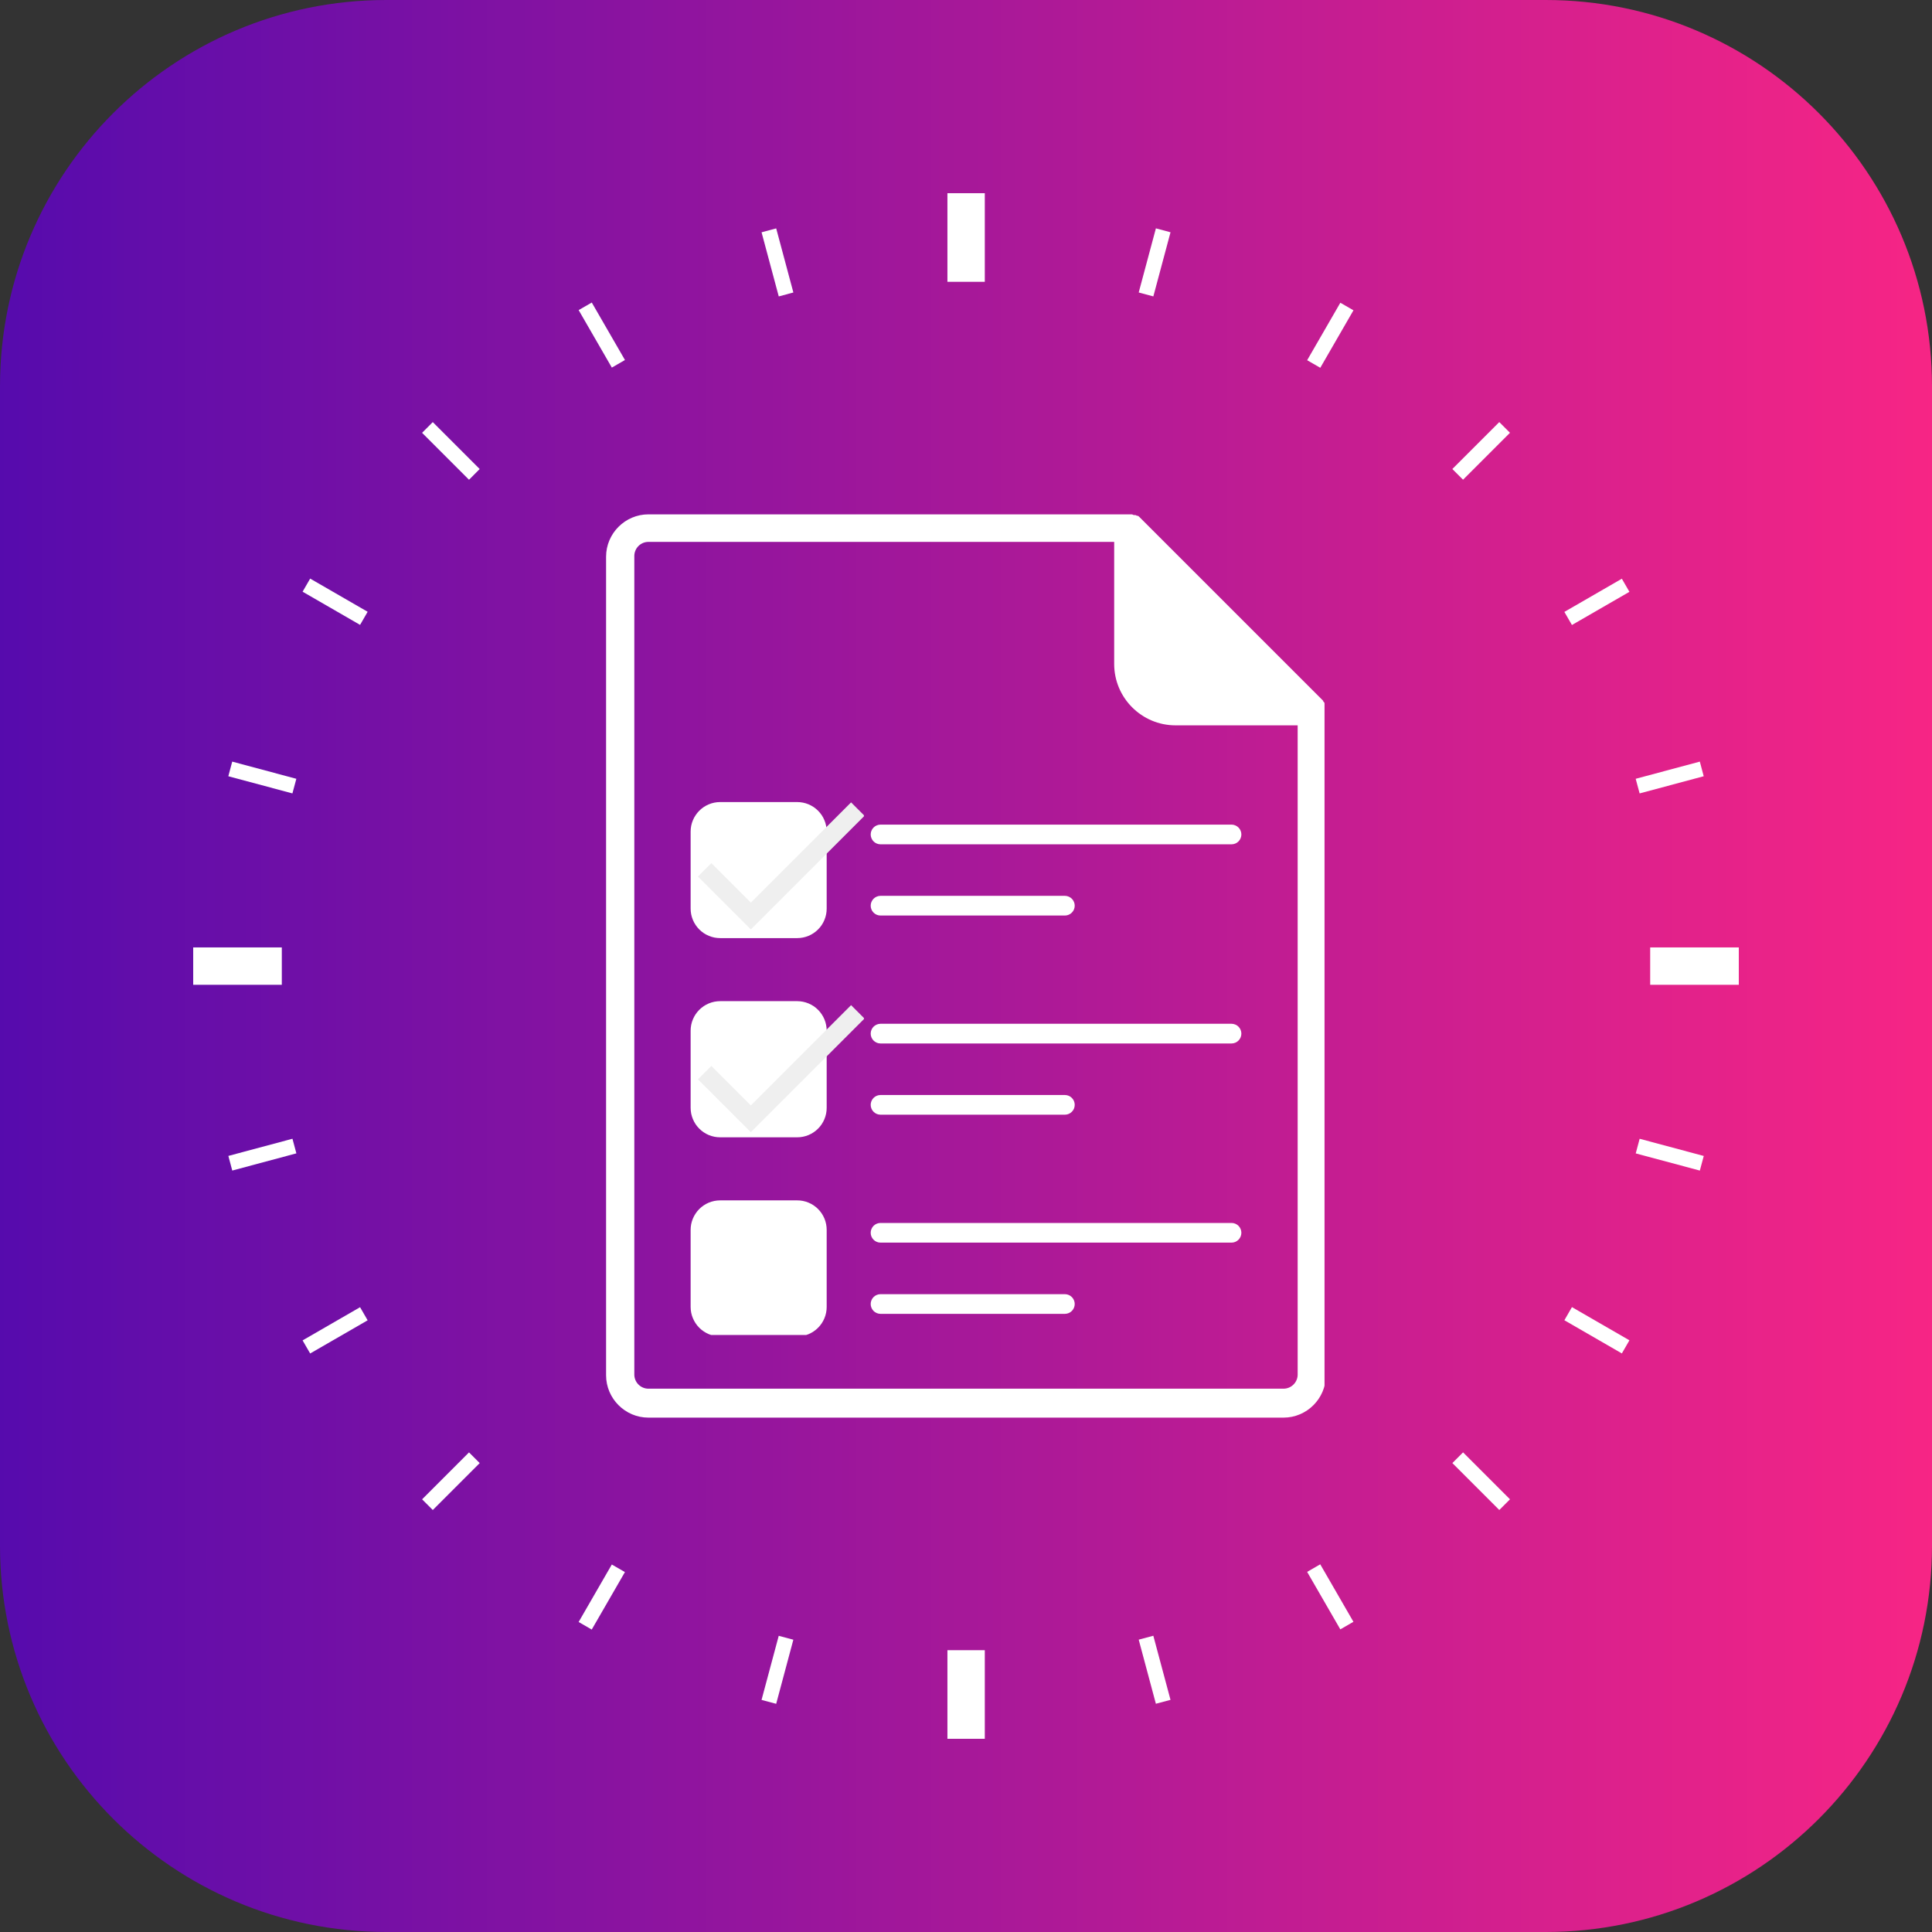 <svg xmlns="http://www.w3.org/2000/svg" xmlns:xlink="http://www.w3.org/1999/xlink" width="500" zoomAndPan="magnify" viewBox="0 0 375 375" height="500" preserveAspectRatio="xMidYMid meet" version="1.2"><rect x="0" y="0" width="375" height="375" fill="#333333" stroke="none"/><defs><clipPath id="d0c79f2694"><path d="M 75 0 L 300 0 C 341.422 0 375 33.578 375 75 L 375 300 C 375 341.422 341.422 375 300 375 L 75 375 C 33.578 375 0 341.422 0 300 L 0 75 C 0 33.578 33.578 0 75 0 Z M 75 0 "/></clipPath><clipPath id="c014d7df8d"><path d="M 75 0 L 300 0 C 341.422 0 375 33.578 375 75 L 375 300 C 375 341.422 341.422 375 300 375 L 75 375 C 33.578 375 0 341.422 0 300 L 0 75 C 0 33.578 33.578 0 75 0 Z M 75 0 "/></clipPath><linearGradient x1="0" gradientTransform="matrix(1.465,0,0,1.465,0,0)" y1="128" x2="256" gradientUnits="userSpaceOnUse" y2="128" id="2bcaa918f1"><stop style="stop-color:#560bad;stop-opacity:1;" offset="0"/><stop style="stop-color:#570bad;stop-opacity:1;" offset="0.004"/><stop style="stop-color:#570bad;stop-opacity:1;" offset="0.008"/><stop style="stop-color:#580bad;stop-opacity:1;" offset="0.012"/><stop style="stop-color:#590bac;stop-opacity:1;" offset="0.016"/><stop style="stop-color:#590bac;stop-opacity:1;" offset="0.02"/><stop style="stop-color:#5a0cac;stop-opacity:1;" offset="0.023"/><stop style="stop-color:#5a0cac;stop-opacity:1;" offset="0.027"/><stop style="stop-color:#5b0cac;stop-opacity:1;" offset="0.031"/><stop style="stop-color:#5c0cac;stop-opacity:1;" offset="0.035"/><stop style="stop-color:#5c0cab;stop-opacity:1;" offset="0.039"/><stop style="stop-color:#5d0cab;stop-opacity:1;" offset="0.043"/><stop style="stop-color:#5e0cab;stop-opacity:1;" offset="0.047"/><stop style="stop-color:#5e0cab;stop-opacity:1;" offset="0.051"/><stop style="stop-color:#5f0cab;stop-opacity:1;" offset="0.055"/><stop style="stop-color:#5f0dab;stop-opacity:1;" offset="0.059"/><stop style="stop-color:#600daa;stop-opacity:1;" offset="0.062"/><stop style="stop-color:#610daa;stop-opacity:1;" offset="0.066"/><stop style="stop-color:#610daa;stop-opacity:1;" offset="0.07"/><stop style="stop-color:#620daa;stop-opacity:1;" offset="0.074"/><stop style="stop-color:#630daa;stop-opacity:1;" offset="0.078"/><stop style="stop-color:#630daa;stop-opacity:1;" offset="0.082"/><stop style="stop-color:#640daa;stop-opacity:1;" offset="0.086"/><stop style="stop-color:#640da9;stop-opacity:1;" offset="0.09"/><stop style="stop-color:#650da9;stop-opacity:1;" offset="0.094"/><stop style="stop-color:#660ea9;stop-opacity:1;" offset="0.098"/><stop style="stop-color:#660ea9;stop-opacity:1;" offset="0.102"/><stop style="stop-color:#670ea9;stop-opacity:1;" offset="0.105"/><stop style="stop-color:#680ea9;stop-opacity:1;" offset="0.109"/><stop style="stop-color:#680ea8;stop-opacity:1;" offset="0.113"/><stop style="stop-color:#690ea8;stop-opacity:1;" offset="0.117"/><stop style="stop-color:#6a0ea8;stop-opacity:1;" offset="0.121"/><stop style="stop-color:#6a0ea8;stop-opacity:1;" offset="0.125"/><stop style="stop-color:#6b0ea8;stop-opacity:1;" offset="0.129"/><stop style="stop-color:#6b0ea8;stop-opacity:1;" offset="0.133"/><stop style="stop-color:#6c0fa8;stop-opacity:1;" offset="0.137"/><stop style="stop-color:#6d0fa7;stop-opacity:1;" offset="0.141"/><stop style="stop-color:#6d0fa7;stop-opacity:1;" offset="0.145"/><stop style="stop-color:#6e0fa7;stop-opacity:1;" offset="0.148"/><stop style="stop-color:#6f0fa7;stop-opacity:1;" offset="0.152"/><stop style="stop-color:#6f0fa7;stop-opacity:1;" offset="0.156"/><stop style="stop-color:#700fa7;stop-opacity:1;" offset="0.16"/><stop style="stop-color:#700fa6;stop-opacity:1;" offset="0.164"/><stop style="stop-color:#710fa6;stop-opacity:1;" offset="0.168"/><stop style="stop-color:#720fa6;stop-opacity:1;" offset="0.172"/><stop style="stop-color:#7210a6;stop-opacity:1;" offset="0.176"/><stop style="stop-color:#7310a6;stop-opacity:1;" offset="0.18"/><stop style="stop-color:#7410a6;stop-opacity:1;" offset="0.184"/><stop style="stop-color:#7410a5;stop-opacity:1;" offset="0.188"/><stop style="stop-color:#7510a5;stop-opacity:1;" offset="0.191"/><stop style="stop-color:#7510a5;stop-opacity:1;" offset="0.195"/><stop style="stop-color:#7610a5;stop-opacity:1;" offset="0.199"/><stop style="stop-color:#7710a5;stop-opacity:1;" offset="0.203"/><stop style="stop-color:#7710a5;stop-opacity:1;" offset="0.207"/><stop style="stop-color:#7810a5;stop-opacity:1;" offset="0.211"/><stop style="stop-color:#7911a4;stop-opacity:1;" offset="0.215"/><stop style="stop-color:#7911a4;stop-opacity:1;" offset="0.219"/><stop style="stop-color:#7a11a4;stop-opacity:1;" offset="0.223"/><stop style="stop-color:#7a11a4;stop-opacity:1;" offset="0.227"/><stop style="stop-color:#7b11a4;stop-opacity:1;" offset="0.23"/><stop style="stop-color:#7c11a4;stop-opacity:1;" offset="0.234"/><stop style="stop-color:#7c11a3;stop-opacity:1;" offset="0.238"/><stop style="stop-color:#7d11a3;stop-opacity:1;" offset="0.242"/><stop style="stop-color:#7e11a3;stop-opacity:1;" offset="0.246"/><stop style="stop-color:#7e11a3;stop-opacity:1;" offset="0.25"/><stop style="stop-color:#7f12a3;stop-opacity:1;" offset="0.254"/><stop style="stop-color:#8012a3;stop-opacity:1;" offset="0.258"/><stop style="stop-color:#8012a3;stop-opacity:1;" offset="0.262"/><stop style="stop-color:#8112a2;stop-opacity:1;" offset="0.266"/><stop style="stop-color:#8112a2;stop-opacity:1;" offset="0.27"/><stop style="stop-color:#8212a2;stop-opacity:1;" offset="0.273"/><stop style="stop-color:#8312a2;stop-opacity:1;" offset="0.277"/><stop style="stop-color:#8312a2;stop-opacity:1;" offset="0.281"/><stop style="stop-color:#8412a2;stop-opacity:1;" offset="0.285"/><stop style="stop-color:#8513a1;stop-opacity:1;" offset="0.289"/><stop style="stop-color:#8513a1;stop-opacity:1;" offset="0.293"/><stop style="stop-color:#8613a1;stop-opacity:1;" offset="0.297"/><stop style="stop-color:#8613a1;stop-opacity:1;" offset="0.301"/><stop style="stop-color:#8713a1;stop-opacity:1;" offset="0.305"/><stop style="stop-color:#8813a1;stop-opacity:1;" offset="0.309"/><stop style="stop-color:#8813a0;stop-opacity:1;" offset="0.312"/><stop style="stop-color:#8913a0;stop-opacity:1;" offset="0.316"/><stop style="stop-color:#8a13a0;stop-opacity:1;" offset="0.32"/><stop style="stop-color:#8a13a0;stop-opacity:1;" offset="0.324"/><stop style="stop-color:#8b14a0;stop-opacity:1;" offset="0.328"/><stop style="stop-color:#8b14a0;stop-opacity:1;" offset="0.332"/><stop style="stop-color:#8c14a0;stop-opacity:1;" offset="0.336"/><stop style="stop-color:#8d149f;stop-opacity:1;" offset="0.34"/><stop style="stop-color:#8d149f;stop-opacity:1;" offset="0.344"/><stop style="stop-color:#8e149f;stop-opacity:1;" offset="0.348"/><stop style="stop-color:#8f149f;stop-opacity:1;" offset="0.352"/><stop style="stop-color:#8f149f;stop-opacity:1;" offset="0.355"/><stop style="stop-color:#90149f;stop-opacity:1;" offset="0.359"/><stop style="stop-color:#90149e;stop-opacity:1;" offset="0.363"/><stop style="stop-color:#91159e;stop-opacity:1;" offset="0.367"/><stop style="stop-color:#92159e;stop-opacity:1;" offset="0.371"/><stop style="stop-color:#92159e;stop-opacity:1;" offset="0.375"/><stop style="stop-color:#93159e;stop-opacity:1;" offset="0.379"/><stop style="stop-color:#94159e;stop-opacity:1;" offset="0.383"/><stop style="stop-color:#94159e;stop-opacity:1;" offset="0.387"/><stop style="stop-color:#95159d;stop-opacity:1;" offset="0.391"/><stop style="stop-color:#96159d;stop-opacity:1;" offset="0.395"/><stop style="stop-color:#96159d;stop-opacity:1;" offset="0.398"/><stop style="stop-color:#97159d;stop-opacity:1;" offset="0.402"/><stop style="stop-color:#97169d;stop-opacity:1;" offset="0.406"/><stop style="stop-color:#98169d;stop-opacity:1;" offset="0.41"/><stop style="stop-color:#99169c;stop-opacity:1;" offset="0.414"/><stop style="stop-color:#99169c;stop-opacity:1;" offset="0.418"/><stop style="stop-color:#9a169c;stop-opacity:1;" offset="0.422"/><stop style="stop-color:#9b169c;stop-opacity:1;" offset="0.426"/><stop style="stop-color:#9b169c;stop-opacity:1;" offset="0.43"/><stop style="stop-color:#9c169c;stop-opacity:1;" offset="0.434"/><stop style="stop-color:#9c169b;stop-opacity:1;" offset="0.438"/><stop style="stop-color:#9d169b;stop-opacity:1;" offset="0.441"/><stop style="stop-color:#9e179b;stop-opacity:1;" offset="0.445"/><stop style="stop-color:#9e179b;stop-opacity:1;" offset="0.449"/><stop style="stop-color:#9f179b;stop-opacity:1;" offset="0.453"/><stop style="stop-color:#a0179b;stop-opacity:1;" offset="0.457"/><stop style="stop-color:#a0179b;stop-opacity:1;" offset="0.461"/><stop style="stop-color:#a1179a;stop-opacity:1;" offset="0.465"/><stop style="stop-color:#a1179a;stop-opacity:1;" offset="0.469"/><stop style="stop-color:#a2179a;stop-opacity:1;" offset="0.473"/><stop style="stop-color:#a3179a;stop-opacity:1;" offset="0.477"/><stop style="stop-color:#a3179a;stop-opacity:1;" offset="0.48"/><stop style="stop-color:#a4189a;stop-opacity:1;" offset="0.484"/><stop style="stop-color:#a51899;stop-opacity:1;" offset="0.488"/><stop style="stop-color:#a51899;stop-opacity:1;" offset="0.492"/><stop style="stop-color:#a61899;stop-opacity:1;" offset="0.496"/><stop style="stop-color:#a61899;stop-opacity:1;" offset="0.5"/><stop style="stop-color:#a71899;stop-opacity:1;" offset="0.504"/><stop style="stop-color:#a81899;stop-opacity:1;" offset="0.508"/><stop style="stop-color:#a81899;stop-opacity:1;" offset="0.512"/><stop style="stop-color:#a91898;stop-opacity:1;" offset="0.516"/><stop style="stop-color:#aa1998;stop-opacity:1;" offset="0.52"/><stop style="stop-color:#aa1998;stop-opacity:1;" offset="0.523"/><stop style="stop-color:#ab1998;stop-opacity:1;" offset="0.527"/><stop style="stop-color:#ac1998;stop-opacity:1;" offset="0.531"/><stop style="stop-color:#ac1998;stop-opacity:1;" offset="0.535"/><stop style="stop-color:#ad1997;stop-opacity:1;" offset="0.539"/><stop style="stop-color:#ad1997;stop-opacity:1;" offset="0.543"/><stop style="stop-color:#ae1997;stop-opacity:1;" offset="0.547"/><stop style="stop-color:#af1997;stop-opacity:1;" offset="0.551"/><stop style="stop-color:#af1997;stop-opacity:1;" offset="0.555"/><stop style="stop-color:#b01a97;stop-opacity:1;" offset="0.559"/><stop style="stop-color:#b11a96;stop-opacity:1;" offset="0.562"/><stop style="stop-color:#b11a96;stop-opacity:1;" offset="0.566"/><stop style="stop-color:#b21a96;stop-opacity:1;" offset="0.57"/><stop style="stop-color:#b21a96;stop-opacity:1;" offset="0.574"/><stop style="stop-color:#b31a96;stop-opacity:1;" offset="0.578"/><stop style="stop-color:#b41a96;stop-opacity:1;" offset="0.582"/><stop style="stop-color:#b41a96;stop-opacity:1;" offset="0.586"/><stop style="stop-color:#b51a95;stop-opacity:1;" offset="0.59"/><stop style="stop-color:#b61a95;stop-opacity:1;" offset="0.594"/><stop style="stop-color:#b61b95;stop-opacity:1;" offset="0.598"/><stop style="stop-color:#b71b95;stop-opacity:1;" offset="0.602"/><stop style="stop-color:#b71b95;stop-opacity:1;" offset="0.605"/><stop style="stop-color:#b81b95;stop-opacity:1;" offset="0.609"/><stop style="stop-color:#b91b94;stop-opacity:1;" offset="0.613"/><stop style="stop-color:#b91b94;stop-opacity:1;" offset="0.617"/><stop style="stop-color:#ba1b94;stop-opacity:1;" offset="0.621"/><stop style="stop-color:#bb1b94;stop-opacity:1;" offset="0.625"/><stop style="stop-color:#bb1b94;stop-opacity:1;" offset="0.629"/><stop style="stop-color:#bc1b94;stop-opacity:1;" offset="0.633"/><stop style="stop-color:#bd1c94;stop-opacity:1;" offset="0.637"/><stop style="stop-color:#bd1c93;stop-opacity:1;" offset="0.641"/><stop style="stop-color:#be1c93;stop-opacity:1;" offset="0.645"/><stop style="stop-color:#be1c93;stop-opacity:1;" offset="0.648"/><stop style="stop-color:#bf1c93;stop-opacity:1;" offset="0.652"/><stop style="stop-color:#c01c93;stop-opacity:1;" offset="0.656"/><stop style="stop-color:#c01c93;stop-opacity:1;" offset="0.66"/><stop style="stop-color:#c11c92;stop-opacity:1;" offset="0.664"/><stop style="stop-color:#c21c92;stop-opacity:1;" offset="0.668"/><stop style="stop-color:#c21c92;stop-opacity:1;" offset="0.672"/><stop style="stop-color:#c31d92;stop-opacity:1;" offset="0.676"/><stop style="stop-color:#c31d92;stop-opacity:1;" offset="0.68"/><stop style="stop-color:#c41d92;stop-opacity:1;" offset="0.684"/><stop style="stop-color:#c51d91;stop-opacity:1;" offset="0.688"/><stop style="stop-color:#c51d91;stop-opacity:1;" offset="0.691"/><stop style="stop-color:#c61d91;stop-opacity:1;" offset="0.695"/><stop style="stop-color:#c71d91;stop-opacity:1;" offset="0.699"/><stop style="stop-color:#c71d91;stop-opacity:1;" offset="0.703"/><stop style="stop-color:#c81d91;stop-opacity:1;" offset="0.707"/><stop style="stop-color:#c81d91;stop-opacity:1;" offset="0.711"/><stop style="stop-color:#c91e90;stop-opacity:1;" offset="0.715"/><stop style="stop-color:#ca1e90;stop-opacity:1;" offset="0.719"/><stop style="stop-color:#ca1e90;stop-opacity:1;" offset="0.723"/><stop style="stop-color:#cb1e90;stop-opacity:1;" offset="0.727"/><stop style="stop-color:#cc1e90;stop-opacity:1;" offset="0.73"/><stop style="stop-color:#cc1e90;stop-opacity:1;" offset="0.734"/><stop style="stop-color:#cd1e8f;stop-opacity:1;" offset="0.738"/><stop style="stop-color:#cd1e8f;stop-opacity:1;" offset="0.742"/><stop style="stop-color:#ce1e8f;stop-opacity:1;" offset="0.746"/><stop style="stop-color:#cf1e8f;stop-opacity:1;" offset="0.75"/><stop style="stop-color:#cf1f8f;stop-opacity:1;" offset="0.754"/><stop style="stop-color:#d01f8f;stop-opacity:1;" offset="0.758"/><stop style="stop-color:#d11f8f;stop-opacity:1;" offset="0.762"/><stop style="stop-color:#d11f8e;stop-opacity:1;" offset="0.766"/><stop style="stop-color:#d21f8e;stop-opacity:1;" offset="0.77"/><stop style="stop-color:#d31f8e;stop-opacity:1;" offset="0.773"/><stop style="stop-color:#d31f8e;stop-opacity:1;" offset="0.777"/><stop style="stop-color:#d41f8e;stop-opacity:1;" offset="0.781"/><stop style="stop-color:#d41f8e;stop-opacity:1;" offset="0.785"/><stop style="stop-color:#d5208d;stop-opacity:1;" offset="0.789"/><stop style="stop-color:#d6208d;stop-opacity:1;" offset="0.793"/><stop style="stop-color:#d6208d;stop-opacity:1;" offset="0.797"/><stop style="stop-color:#d7208d;stop-opacity:1;" offset="0.801"/><stop style="stop-color:#d8208d;stop-opacity:1;" offset="0.805"/><stop style="stop-color:#d8208d;stop-opacity:1;" offset="0.809"/><stop style="stop-color:#d9208d;stop-opacity:1;" offset="0.812"/><stop style="stop-color:#d9208c;stop-opacity:1;" offset="0.816"/><stop style="stop-color:#da208c;stop-opacity:1;" offset="0.82"/><stop style="stop-color:#db208c;stop-opacity:1;" offset="0.824"/><stop style="stop-color:#db218c;stop-opacity:1;" offset="0.828"/><stop style="stop-color:#dc218c;stop-opacity:1;" offset="0.832"/><stop style="stop-color:#dd218c;stop-opacity:1;" offset="0.836"/><stop style="stop-color:#dd218b;stop-opacity:1;" offset="0.84"/><stop style="stop-color:#de218b;stop-opacity:1;" offset="0.844"/><stop style="stop-color:#de218b;stop-opacity:1;" offset="0.848"/><stop style="stop-color:#df218b;stop-opacity:1;" offset="0.852"/><stop style="stop-color:#e0218b;stop-opacity:1;" offset="0.855"/><stop style="stop-color:#e0218b;stop-opacity:1;" offset="0.859"/><stop style="stop-color:#e1218a;stop-opacity:1;" offset="0.863"/><stop style="stop-color:#e2228a;stop-opacity:1;" offset="0.867"/><stop style="stop-color:#e2228a;stop-opacity:1;" offset="0.871"/><stop style="stop-color:#e3228a;stop-opacity:1;" offset="0.875"/><stop style="stop-color:#e3228a;stop-opacity:1;" offset="0.879"/><stop style="stop-color:#e4228a;stop-opacity:1;" offset="0.883"/><stop style="stop-color:#e5228a;stop-opacity:1;" offset="0.887"/><stop style="stop-color:#e52289;stop-opacity:1;" offset="0.891"/><stop style="stop-color:#e62289;stop-opacity:1;" offset="0.895"/><stop style="stop-color:#e72289;stop-opacity:1;" offset="0.898"/><stop style="stop-color:#e72289;stop-opacity:1;" offset="0.902"/><stop style="stop-color:#e82389;stop-opacity:1;" offset="0.906"/><stop style="stop-color:#e92389;stop-opacity:1;" offset="0.91"/><stop style="stop-color:#e92388;stop-opacity:1;" offset="0.914"/><stop style="stop-color:#ea2388;stop-opacity:1;" offset="0.918"/><stop style="stop-color:#ea2388;stop-opacity:1;" offset="0.922"/><stop style="stop-color:#eb2388;stop-opacity:1;" offset="0.926"/><stop style="stop-color:#ec2388;stop-opacity:1;" offset="0.93"/><stop style="stop-color:#ec2388;stop-opacity:1;" offset="0.934"/><stop style="stop-color:#ed2388;stop-opacity:1;" offset="0.938"/><stop style="stop-color:#ee2387;stop-opacity:1;" offset="0.941"/><stop style="stop-color:#ee2487;stop-opacity:1;" offset="0.945"/><stop style="stop-color:#ef2487;stop-opacity:1;" offset="0.949"/><stop style="stop-color:#ef2487;stop-opacity:1;" offset="0.953"/><stop style="stop-color:#f02487;stop-opacity:1;" offset="0.957"/><stop style="stop-color:#f12487;stop-opacity:1;" offset="0.961"/><stop style="stop-color:#f12486;stop-opacity:1;" offset="0.965"/><stop style="stop-color:#f22486;stop-opacity:1;" offset="0.969"/><stop style="stop-color:#f32486;stop-opacity:1;" offset="0.973"/><stop style="stop-color:#f32486;stop-opacity:1;" offset="0.977"/><stop style="stop-color:#f42486;stop-opacity:1;" offset="0.98"/><stop style="stop-color:#f42586;stop-opacity:1;" offset="0.984"/><stop style="stop-color:#f52585;stop-opacity:1;" offset="0.988"/><stop style="stop-color:#f62585;stop-opacity:1;" offset="0.992"/><stop style="stop-color:#f62585;stop-opacity:1;" offset="0.996"/><stop style="stop-color:#f72585;stop-opacity:1;" offset="1"/></linearGradient><clipPath id="153e37f428"><rect x="0" width="375" y="0" height="375"/></clipPath><clipPath id="13718e9978"><path d="M 183 37.5 L 192 37.5 L 192 55 L 183 55 Z M 183 37.5 "/></clipPath><clipPath id="b945cf549a"><path d="M 183 320 L 192 320 L 192 337.5 L 183 337.5 Z M 183 320 "/></clipPath><clipPath id="8062d65527"><path d="M 37.5 183 L 55 183 L 55 192 L 37.5 192 Z M 37.5 183 "/></clipPath><clipPath id="a859c6b263"><path d="M 320 183 L 337.5 183 L 337.5 192 L 320 192 Z M 320 183 "/></clipPath><clipPath id="7bb5038464"><path d="M 134 155.617 L 161 155.617 L 161 183 L 134 183 Z M 134 155.617 "/></clipPath><clipPath id="94da84b0d1"><path d="M 169 160 L 240.996 160 L 240.996 164 L 169 164 Z M 169 160 "/></clipPath><clipPath id="871c7ce7f2"><path d="M 169 198 L 240.996 198 L 240.996 203 L 169 203 Z M 169 198 "/></clipPath><clipPath id="c67fa4d2c6"><path d="M 134 232 L 161 232 L 161 259.117 L 134 259.117 Z M 134 232 "/></clipPath><clipPath id="1c12341efd"><path d="M 169 237 L 240.996 237 L 240.996 242 L 169 242 Z M 169 237 "/></clipPath><clipPath id="5e3789be43"><path d="M 117.59 99.836 L 257.09 99.836 L 257.09 275.336 L 117.59 275.336 Z M 117.59 99.836 "/></clipPath><clipPath id="1745acc11f"><path d="M 135.441 155.617 L 167.691 155.617 L 167.691 180.367 L 135.441 180.367 Z M 135.441 155.617 "/></clipPath><clipPath id="c8e155d36c"><path d="M 135.441 195 L 167.691 195 L 167.691 219.723 L 135.441 219.723 Z M 135.441 195 "/></clipPath></defs><g id="ee331f16f2"><g clip-rule="nonzero" clip-path="url(#d0c79f2694)"><g transform="matrix(1,0,0,1,0,0)"><g clip-path="url(#153e37f428)"><g clip-rule="nonzero" clip-path="url(#c014d7df8d)"><rect x="0" width="375" height="375" y="0" style="fill:url(#2bcaa918f1);stroke:none;"/></g></g></g></g><path style=" stroke:none;fill-rule:nonzero;fill:#ffffff;fill-opacity:1;" d="M 186.051 39.656 L 188.988 39.656 L 188.988 52.539 L 186.051 52.539 Z M 186.051 39.656 "/><g clip-rule="nonzero" clip-path="url(#13718e9978)"><path style=" stroke:none;fill-rule:nonzero;fill:#ffffff;fill-opacity:1;" d="M 183.895 37.5 L 191.148 37.5 L 191.148 54.699 L 183.895 54.699 Z M 183.895 37.5 "/></g><path style=" stroke:none;fill-rule:nonzero;fill:#ffffff;fill-opacity:1;" d="M 186.051 322.461 L 188.988 322.461 L 188.988 335.344 L 186.051 335.344 Z M 186.051 322.461 "/><g clip-rule="nonzero" clip-path="url(#b945cf549a)"><path style=" stroke:none;fill-rule:nonzero;fill:#ffffff;fill-opacity:1;" d="M 183.895 320.301 L 191.148 320.301 L 191.148 337.5 L 183.895 337.5 Z M 183.895 320.301 "/></g><path style=" stroke:none;fill-rule:nonzero;fill:#ffffff;fill-opacity:1;" d="M 147.82 45.09 L 150.66 44.332 L 153.992 56.773 L 151.156 57.535 Z M 147.82 45.09 "/><path style=" stroke:none;fill-rule:nonzero;fill:#ffffff;fill-opacity:1;" d="M 221.023 318.258 L 223.859 317.496 L 227.195 329.941 L 224.355 330.699 Z M 221.023 318.258 "/><path style=" stroke:none;fill-rule:nonzero;fill:#ffffff;fill-opacity:1;" d="M 112.316 60.191 L 114.863 58.723 L 121.305 69.879 L 118.758 71.348 Z M 112.316 60.191 "/><path style=" stroke:none;fill-rule:nonzero;fill:#ffffff;fill-opacity:1;" d="M 253.715 305.102 L 256.258 303.633 L 262.699 314.789 L 260.156 316.258 Z M 253.715 305.102 "/><path style=" stroke:none;fill-rule:nonzero;fill:#ffffff;fill-opacity:1;" d="M 81.926 84.008 L 84 81.93 L 93.109 91.039 L 91.035 93.117 Z M 81.926 84.008 "/><path style=" stroke:none;fill-rule:nonzero;fill:#ffffff;fill-opacity:1;" d="M 281.902 283.98 L 283.98 281.902 L 293.09 291.012 L 291.012 293.09 Z M 281.902 283.98 "/><path style=" stroke:none;fill-rule:nonzero;fill:#ffffff;fill-opacity:1;" d="M 58.734 114.848 L 60.203 112.305 L 71.359 118.746 L 69.891 121.289 Z M 58.734 114.848 "/><path style=" stroke:none;fill-rule:nonzero;fill:#ffffff;fill-opacity:1;" d="M 303.645 256.258 L 305.113 253.711 L 316.27 260.152 L 314.801 262.699 Z M 303.645 256.258 "/><path style=" stroke:none;fill-rule:nonzero;fill:#ffffff;fill-opacity:1;" d="M 44.316 150.668 L 45.074 147.828 L 57.52 151.164 L 56.758 154 Z M 44.316 150.668 "/><path style=" stroke:none;fill-rule:nonzero;fill:#ffffff;fill-opacity:1;" d="M 317.496 223.875 L 318.254 221.035 L 330.699 224.371 L 329.938 227.207 Z M 317.496 223.875 "/><path style=" stroke:none;fill-rule:nonzero;fill:#ffffff;fill-opacity:1;" d="M 39.656 186.051 L 52.539 186.051 L 52.539 188.988 L 39.656 188.988 Z M 39.656 186.051 "/><g clip-rule="nonzero" clip-path="url(#8062d65527)"><path style=" stroke:none;fill-rule:nonzero;fill:#ffffff;fill-opacity:1;" d="M 37.5 183.895 L 54.699 183.895 L 54.699 191.148 L 37.5 191.148 Z M 37.5 183.895 "/></g><path style=" stroke:none;fill-rule:nonzero;fill:#ffffff;fill-opacity:1;" d="M 322.461 186.051 L 335.344 186.051 L 335.344 188.988 L 322.461 188.988 Z M 322.461 186.051 "/><g clip-rule="nonzero" clip-path="url(#a859c6b263)"><path style=" stroke:none;fill-rule:nonzero;fill:#ffffff;fill-opacity:1;" d="M 320.301 183.895 L 337.5 183.895 L 337.5 191.148 L 320.301 191.148 Z M 320.301 183.895 "/></g><path style=" stroke:none;fill-rule:nonzero;fill:#ffffff;fill-opacity:1;" d="M 44.324 224.363 L 56.766 221.031 L 57.527 223.867 L 45.082 227.203 Z M 44.324 224.363 "/><path style=" stroke:none;fill-rule:nonzero;fill:#ffffff;fill-opacity:1;" d="M 317.488 151.164 L 329.934 147.828 L 330.691 150.668 L 318.25 154 Z M 317.488 151.164 "/><path style=" stroke:none;fill-rule:nonzero;fill:#ffffff;fill-opacity:1;" d="M 58.734 260.168 L 69.891 253.727 L 71.359 256.27 L 60.203 262.711 Z M 58.734 260.168 "/><path style=" stroke:none;fill-rule:nonzero;fill:#ffffff;fill-opacity:1;" d="M 303.645 118.77 L 314.801 112.328 L 316.27 114.871 L 305.113 121.312 Z M 303.645 118.77 "/><path style=" stroke:none;fill-rule:nonzero;fill:#ffffff;fill-opacity:1;" d="M 81.93 291.016 L 91.035 281.906 L 93.113 283.984 L 84.004 293.094 Z M 81.93 291.016 "/><path style=" stroke:none;fill-rule:nonzero;fill:#ffffff;fill-opacity:1;" d="M 281.898 91.035 L 291.008 81.926 L 293.086 84.004 L 283.977 93.113 Z M 281.898 91.035 "/><path style=" stroke:none;fill-rule:nonzero;fill:#ffffff;fill-opacity:1;" d="M 112.312 314.828 L 118.754 303.672 L 121.297 305.141 L 114.855 316.297 Z M 112.312 314.828 "/><path style=" stroke:none;fill-rule:nonzero;fill:#ffffff;fill-opacity:1;" d="M 253.719 69.918 L 260.16 58.762 L 262.707 60.23 L 256.266 71.387 Z M 253.719 69.918 "/><path style=" stroke:none;fill-rule:nonzero;fill:#ffffff;fill-opacity:1;" d="M 147.816 329.949 L 151.152 317.508 L 153.988 318.266 L 150.656 330.711 Z M 147.816 329.949 "/><path style=" stroke:none;fill-rule:nonzero;fill:#ffffff;fill-opacity:1;" d="M 221.023 56.77 L 224.359 44.324 L 227.195 45.086 L 223.863 57.531 Z M 221.023 56.77 "/><g clip-rule="nonzero" clip-path="url(#7bb5038464)"><path style=" stroke:none;fill-rule:nonzero;fill:#ffffff;fill-opacity:1;" d="M 154.73 155.68 L 139.781 155.68 C 139.402 155.68 139.031 155.715 138.664 155.789 C 138.293 155.863 137.934 155.973 137.59 156.117 C 137.242 156.262 136.91 156.438 136.598 156.645 C 136.285 156.855 135.996 157.094 135.73 157.359 C 135.465 157.625 135.227 157.914 135.02 158.227 C 134.809 158.539 134.633 158.867 134.488 159.215 C 134.344 159.562 134.234 159.922 134.16 160.289 C 134.09 160.66 134.051 161.031 134.051 161.406 L 134.051 176.359 C 134.051 176.734 134.09 177.105 134.16 177.477 C 134.234 177.844 134.344 178.203 134.488 178.551 C 134.633 178.895 134.809 179.227 135.02 179.539 C 135.227 179.852 135.465 180.141 135.73 180.406 C 135.996 180.672 136.285 180.91 136.598 181.121 C 136.91 181.328 137.242 181.504 137.59 181.648 C 137.934 181.793 138.293 181.902 138.664 181.977 C 139.031 182.047 139.402 182.086 139.781 182.086 L 154.73 182.086 C 155.105 182.086 155.48 182.051 155.848 181.977 C 156.219 181.902 156.574 181.797 156.922 181.652 C 157.27 181.508 157.602 181.332 157.914 181.121 C 158.227 180.914 158.516 180.676 158.781 180.41 C 159.047 180.145 159.285 179.855 159.496 179.543 C 159.703 179.23 159.879 178.898 160.023 178.551 C 160.168 178.203 160.277 177.844 160.348 177.477 C 160.422 177.105 160.457 176.734 160.457 176.359 L 160.457 161.406 C 160.457 161.031 160.422 160.66 160.348 160.289 C 160.277 159.922 160.168 159.562 160.023 159.215 C 159.879 158.867 159.703 158.535 159.496 158.223 C 159.285 157.91 159.047 157.621 158.781 157.355 C 158.516 157.09 158.227 156.852 157.914 156.641 C 157.602 156.434 157.27 156.258 156.922 156.113 C 156.574 155.969 156.219 155.859 155.848 155.789 C 155.48 155.715 155.105 155.68 154.73 155.68 Z M 154.73 155.68 "/></g><g clip-rule="nonzero" clip-path="url(#94da84b0d1)"><path style=" stroke:none;fill-rule:nonzero;fill:#ffffff;fill-opacity:1;" d="M 170.883 163.879 L 239.066 163.879 C 239.32 163.875 239.559 163.824 239.789 163.727 C 240.02 163.625 240.223 163.488 240.398 163.309 C 240.574 163.129 240.711 162.926 240.805 162.691 C 240.902 162.461 240.949 162.219 240.949 161.969 C 240.949 161.719 240.902 161.477 240.805 161.246 C 240.711 161.012 240.574 160.809 240.398 160.629 C 240.223 160.449 240.02 160.312 239.789 160.215 C 239.559 160.113 239.32 160.062 239.066 160.059 L 170.883 160.059 C 170.633 160.062 170.391 160.113 170.16 160.215 C 169.93 160.312 169.727 160.449 169.551 160.629 C 169.375 160.809 169.238 161.012 169.145 161.246 C 169.051 161.477 169 161.719 169 161.969 C 169 162.219 169.051 162.461 169.145 162.691 C 169.238 162.926 169.375 163.129 169.551 163.309 C 169.727 163.488 169.93 163.625 170.16 163.727 C 170.391 163.824 170.633 163.875 170.883 163.879 Z M 170.883 163.879 "/></g><path style=" stroke:none;fill-rule:nonzero;fill:#ffffff;fill-opacity:1;" d="M 170.883 177.703 L 206.719 177.703 C 206.973 177.699 207.211 177.648 207.441 177.551 C 207.672 177.449 207.875 177.312 208.051 177.133 C 208.227 176.957 208.363 176.75 208.457 176.52 C 208.555 176.285 208.602 176.043 208.602 175.793 C 208.602 175.543 208.555 175.301 208.457 175.07 C 208.363 174.836 208.227 174.633 208.051 174.453 C 207.875 174.273 207.672 174.137 207.441 174.039 C 207.211 173.938 206.973 173.887 206.719 173.883 L 170.883 173.883 C 170.633 173.887 170.391 173.938 170.16 174.039 C 169.93 174.137 169.727 174.273 169.551 174.453 C 169.375 174.633 169.238 174.836 169.145 175.07 C 169.047 175.301 169 175.543 169 175.793 C 169 176.043 169.047 176.285 169.145 176.52 C 169.238 176.75 169.375 176.957 169.551 177.133 C 169.727 177.312 169.93 177.449 170.16 177.551 C 170.391 177.648 170.633 177.699 170.883 177.703 Z M 170.883 177.703 "/><path style=" stroke:none;fill-rule:nonzero;fill:#ffffff;fill-opacity:1;" d="M 139.781 194.324 L 154.73 194.324 C 155.105 194.324 155.48 194.363 155.848 194.434 C 156.215 194.508 156.574 194.617 156.922 194.762 C 157.27 194.906 157.602 195.082 157.914 195.289 C 158.227 195.5 158.516 195.738 158.781 196.004 C 159.047 196.27 159.285 196.559 159.492 196.871 C 159.703 197.184 159.879 197.516 160.023 197.859 C 160.168 198.207 160.273 198.566 160.348 198.938 C 160.422 199.305 160.457 199.676 160.457 200.055 L 160.457 215.023 C 160.457 215.398 160.422 215.773 160.348 216.141 C 160.273 216.508 160.168 216.867 160.023 217.215 C 159.879 217.562 159.703 217.895 159.492 218.207 C 159.285 218.52 159.047 218.809 158.781 219.074 C 158.516 219.34 158.227 219.578 157.914 219.785 C 157.602 219.996 157.27 220.172 156.922 220.316 C 156.574 220.461 156.215 220.566 155.848 220.641 C 155.48 220.715 155.105 220.75 154.73 220.75 L 139.781 220.75 C 139.402 220.75 139.031 220.715 138.664 220.641 C 138.293 220.566 137.934 220.461 137.586 220.316 C 137.238 220.172 136.91 219.996 136.598 219.785 C 136.285 219.578 135.996 219.34 135.73 219.074 C 135.465 218.809 135.227 218.52 135.016 218.207 C 134.809 217.895 134.633 217.562 134.488 217.215 C 134.344 216.867 134.234 216.508 134.16 216.141 C 134.09 215.773 134.051 215.398 134.051 215.023 L 134.051 200.055 C 134.051 199.676 134.09 199.305 134.16 198.938 C 134.234 198.566 134.344 198.207 134.488 197.859 C 134.633 197.516 134.809 197.184 135.016 196.871 C 135.227 196.559 135.465 196.27 135.73 196.004 C 135.996 195.738 136.285 195.5 136.598 195.289 C 136.91 195.082 137.238 194.906 137.586 194.762 C 137.934 194.617 138.293 194.508 138.664 194.434 C 139.031 194.363 139.402 194.324 139.781 194.324 Z M 139.781 194.324 "/><g clip-rule="nonzero" clip-path="url(#871c7ce7f2)"><path style=" stroke:none;fill-rule:nonzero;fill:#ffffff;fill-opacity:1;" d="M 239.066 198.715 L 170.883 198.715 C 170.633 198.719 170.391 198.773 170.16 198.871 C 169.93 198.969 169.727 199.105 169.551 199.285 C 169.375 199.465 169.238 199.668 169.145 199.902 C 169.047 200.133 169 200.375 169 200.625 C 169 200.875 169.047 201.117 169.145 201.352 C 169.238 201.582 169.375 201.789 169.551 201.965 C 169.727 202.145 169.93 202.281 170.16 202.383 C 170.391 202.48 170.633 202.531 170.883 202.535 L 239.066 202.535 C 239.32 202.531 239.559 202.48 239.789 202.383 C 240.02 202.281 240.223 202.145 240.398 201.965 C 240.574 201.785 240.711 201.582 240.805 201.352 C 240.898 201.117 240.949 200.875 240.949 200.625 C 240.949 200.375 240.898 200.133 240.805 199.902 C 240.711 199.672 240.574 199.465 240.398 199.285 C 240.223 199.109 240.02 198.969 239.789 198.871 C 239.559 198.773 239.32 198.719 239.066 198.715 Z M 239.066 198.715 "/></g><path style=" stroke:none;fill-rule:nonzero;fill:#ffffff;fill-opacity:1;" d="M 170.883 216.359 L 206.719 216.359 C 206.973 216.355 207.211 216.305 207.441 216.207 C 207.672 216.109 207.875 215.969 208.051 215.789 C 208.23 215.613 208.363 215.406 208.461 215.176 C 208.555 214.941 208.602 214.703 208.602 214.449 C 208.602 214.199 208.555 213.957 208.461 213.727 C 208.363 213.492 208.23 213.289 208.051 213.109 C 207.875 212.93 207.672 212.793 207.441 212.695 C 207.211 212.598 206.973 212.543 206.719 212.543 L 170.883 212.543 C 170.633 212.543 170.391 212.598 170.16 212.695 C 169.93 212.793 169.727 212.934 169.551 213.109 C 169.375 213.289 169.238 213.496 169.145 213.727 C 169.047 213.957 169 214.199 169 214.449 C 169 214.699 169.047 214.941 169.145 215.176 C 169.238 215.406 169.375 215.613 169.551 215.789 C 169.727 215.969 169.93 216.109 170.16 216.207 C 170.391 216.305 170.633 216.355 170.883 216.359 Z M 170.883 216.359 "/><g clip-rule="nonzero" clip-path="url(#c67fa4d2c6)"><path style=" stroke:none;fill-rule:nonzero;fill:#ffffff;fill-opacity:1;" d="M 154.73 232.992 L 139.781 232.992 C 139.402 232.992 139.031 233.027 138.664 233.102 C 138.293 233.176 137.934 233.285 137.59 233.426 C 137.242 233.57 136.91 233.75 136.598 233.957 C 136.285 234.168 135.996 234.402 135.73 234.668 C 135.465 234.934 135.227 235.227 135.02 235.539 C 134.809 235.852 134.633 236.18 134.488 236.527 C 134.344 236.875 134.234 237.234 134.16 237.602 C 134.09 237.969 134.051 238.344 134.051 238.719 L 134.051 253.668 C 134.051 254.047 134.09 254.418 134.16 254.785 C 134.234 255.156 134.344 255.512 134.488 255.859 C 134.633 256.207 134.809 256.539 135.02 256.852 C 135.227 257.164 135.465 257.453 135.73 257.719 C 135.996 257.984 136.285 258.223 136.598 258.43 C 136.91 258.641 137.242 258.816 137.59 258.961 C 137.934 259.105 138.293 259.215 138.664 259.285 C 139.031 259.359 139.402 259.398 139.781 259.398 L 154.73 259.398 C 155.105 259.398 155.48 259.363 155.848 259.289 C 156.219 259.215 156.574 259.105 156.922 258.965 C 157.27 258.82 157.602 258.645 157.914 258.434 C 158.227 258.227 158.516 257.988 158.781 257.723 C 159.047 257.457 159.285 257.168 159.496 256.852 C 159.703 256.539 159.879 256.211 160.023 255.863 C 160.168 255.516 160.277 255.156 160.348 254.789 C 160.422 254.418 160.457 254.047 160.457 253.668 L 160.457 238.719 C 160.457 238.344 160.422 237.969 160.348 237.602 C 160.277 237.23 160.168 236.871 160.023 236.523 C 159.879 236.176 159.703 235.848 159.496 235.535 C 159.285 235.223 159.047 234.934 158.781 234.664 C 158.516 234.398 158.227 234.164 157.914 233.953 C 157.602 233.746 157.27 233.566 156.922 233.426 C 156.574 233.281 156.219 233.172 155.848 233.098 C 155.48 233.027 155.105 232.988 154.73 232.992 Z M 154.73 232.992 "/></g><g clip-rule="nonzero" clip-path="url(#1c12341efd)"><path style=" stroke:none;fill-rule:nonzero;fill:#ffffff;fill-opacity:1;" d="M 239.066 237.375 L 170.883 237.375 C 170.633 237.379 170.391 237.43 170.16 237.527 C 169.93 237.625 169.727 237.766 169.551 237.941 C 169.375 238.121 169.238 238.328 169.145 238.559 C 169.047 238.789 169 239.031 169 239.281 C 169 239.535 169.047 239.773 169.145 240.008 C 169.238 240.238 169.375 240.445 169.551 240.621 C 169.727 240.801 169.93 240.941 170.16 241.039 C 170.391 241.137 170.633 241.188 170.883 241.191 L 239.066 241.191 C 239.32 241.188 239.559 241.137 239.789 241.039 C 240.02 240.941 240.223 240.801 240.398 240.621 C 240.574 240.445 240.711 240.238 240.805 240.008 C 240.898 239.773 240.949 239.535 240.949 239.281 C 240.949 239.031 240.898 238.789 240.805 238.559 C 240.711 238.328 240.574 238.121 240.398 237.941 C 240.223 237.766 240.02 237.625 239.789 237.527 C 239.559 237.43 239.32 237.379 239.066 237.375 Z M 239.066 237.375 "/></g><path style=" stroke:none;fill-rule:nonzero;fill:#ffffff;fill-opacity:1;" d="M 206.719 251.199 L 170.883 251.199 C 170.633 251.203 170.391 251.254 170.16 251.352 C 169.93 251.449 169.727 251.59 169.551 251.766 C 169.375 251.945 169.238 252.152 169.145 252.383 C 169.047 252.613 169 252.855 169 253.105 C 169 253.359 169.047 253.598 169.145 253.832 C 169.238 254.062 169.375 254.27 169.551 254.449 C 169.727 254.625 169.93 254.766 170.16 254.863 C 170.391 254.961 170.633 255.012 170.883 255.016 L 206.719 255.016 C 206.973 255.012 207.211 254.961 207.441 254.863 C 207.672 254.766 207.875 254.625 208.051 254.449 C 208.227 254.27 208.363 254.062 208.457 253.832 C 208.555 253.598 208.602 253.359 208.602 253.105 C 208.602 252.855 208.555 252.613 208.457 252.383 C 208.363 252.152 208.227 251.945 208.051 251.766 C 207.875 251.59 207.672 251.449 207.441 251.352 C 207.211 251.254 206.973 251.203 206.719 251.199 Z M 206.719 251.199 "/><g clip-rule="nonzero" clip-path="url(#5e3789be43)"><path style=" stroke:none;fill-rule:nonzero;fill:#ffffff;fill-opacity:1;" d="M 257.352 138.051 L 257.352 137.504 C 257.352 137.504 257.352 137.23 257.215 137.094 L 257.215 136.957 C 257.215 136.82 257.078 136.68 257.078 136.543 L 257.078 136.406 C 256.941 136.27 256.805 136.133 256.805 135.996 L 221.191 100.383 C 221.055 100.246 220.918 100.109 220.781 100.109 L 220.645 100.109 C 220.508 99.973 220.371 99.973 220.234 99.973 L 220.094 99.973 C 219.957 99.973 219.82 99.836 219.684 99.836 C 219.547 99.836 219.273 99.836 219.137 99.836 L 125.859 99.836 C 121.34 99.836 117.641 103.535 117.641 108.055 L 117.641 266.941 C 117.641 271.461 121.34 275.16 125.859 275.16 L 249.133 275.16 C 253.652 275.16 257.352 271.461 257.352 266.941 Z M 251.875 266.805 C 251.875 268.312 250.641 269.543 249.133 269.543 L 125.859 269.543 C 124.352 269.543 123.121 268.312 123.121 266.805 L 123.121 107.918 C 123.121 106.41 124.352 105.18 125.859 105.18 L 216.262 105.18 L 216.262 128.875 C 216.262 135.449 221.602 140.789 228.176 140.789 L 251.875 140.789 Z M 251.875 266.805 "/></g><g clip-rule="nonzero" clip-path="url(#1745acc11f)"><path style=" stroke:none;fill-rule:nonzero;fill:#efefef;fill-opacity:1;" d="M 145.738 175.199 L 138.07 167.535 L 135.469 170.137 L 145.738 180.402 L 167.797 158.344 L 165.195 155.742 Z M 145.738 175.199 "/></g><g clip-rule="nonzero" clip-path="url(#c8e155d36c)"><path style=" stroke:none;fill-rule:nonzero;fill:#efefef;fill-opacity:1;" d="M 145.738 214.555 L 138.07 206.891 L 135.469 209.492 L 145.738 219.758 L 167.797 197.699 L 165.195 195.098 Z M 145.738 214.555 "/></g></g></svg>